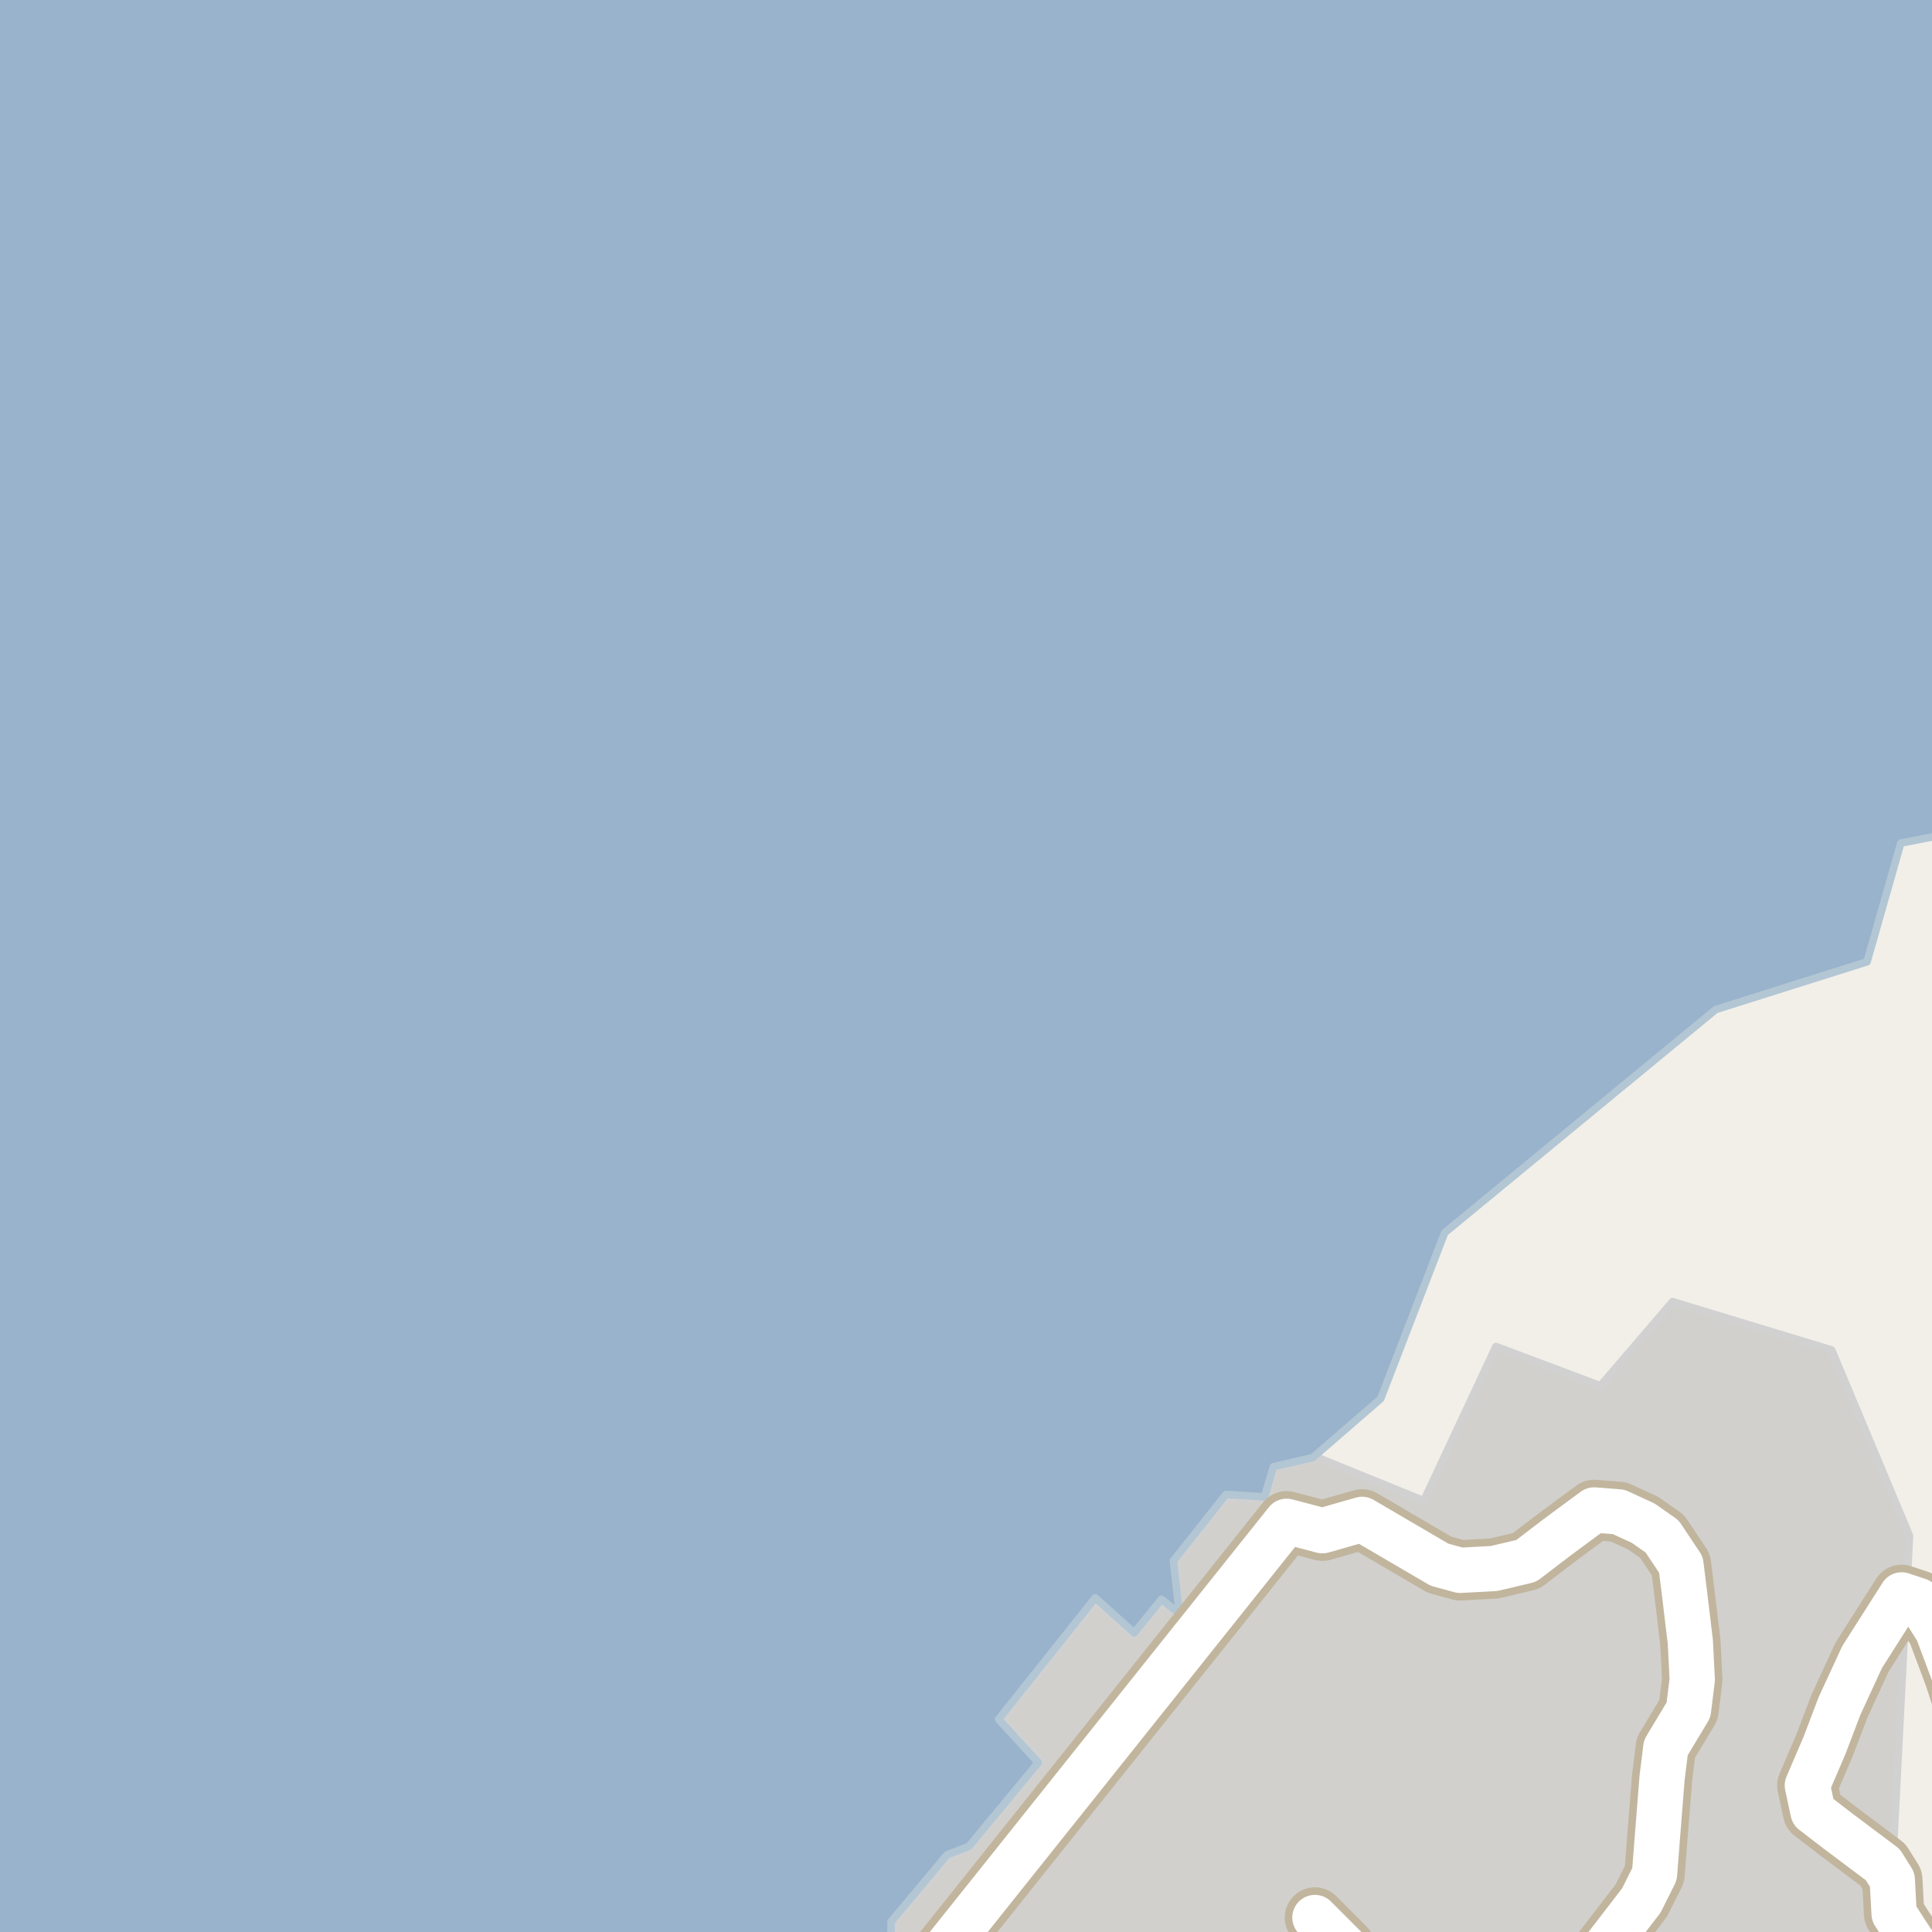 <?xml version="1.0" encoding="UTF-8"?>
<svg xmlns="http://www.w3.org/2000/svg" xmlns:xlink="http://www.w3.org/1999/xlink" width="256pt" height="256pt" viewBox="0 0 256 256" version="1.1">
<g id="surface2">
<rect x="0" y="0" width="256" height="256" style="fill:rgb(94.902%,93.725%,91.373%);fill-opacity:1;stroke:none;"/>
<path style=" stroke:none;fill-rule:evenodd;fill:rgb(81.961%,81.569%,80.392%);fill-opacity:1;" d="M 250.117 260 L 253.02 203.492 L 242.711 178.879 L 221.625 172.473 L 212.062 183.617 L 198.223 178.414 L 188.656 198.848 L 174.727 193.184 L 168.969 194.5 L 167.668 198.773 L 162.602 198.402 L 155.914 206.762 L 156.383 214.234 L 153.965 212.426 L 150.156 216.699 L 145.285 212.285 L 132.793 227.797 L 138.133 233.371 L 128.52 244.977 L 125.641 246.234 L 118.578 254.684 L 118.496 257.242 L 116.223 260 Z M 250.117 260 "/>
<path style="fill:none;stroke-width:1;stroke-linecap:round;stroke-linejoin:round;stroke:rgb(81.961%,81.961%,81.961%);stroke-opacity:1;stroke-miterlimit:10;" d="M 250.117 260 L 253.02 203.492 L 242.711 178.879 L 221.625 172.473 L 212.062 183.617 L 198.223 178.414 L 188.656 198.848 L 174.727 193.184 L 168.969 194.5 L 167.668 198.773 L 162.602 198.402 L 155.914 206.762 L 156.383 214.234 L 153.965 212.426 L 150.156 216.699 L 145.285 212.285 L 132.793 227.797 L 138.133 233.371 L 128.52 244.977 L 125.641 246.234 L 118.578 254.684 L 118.496 257.242 L 116.223 260 L 250.117 260 "/>
<path style=" stroke:none;fill-rule:evenodd;fill:rgb(60%,70.196%,80%);fill-opacity:1;" d="M -4 259 L 116.672 259 L 118.07 257.07 L 118.07 254.637 L 125.492 245.773 L 128.379 244.656 L 137.574 233.555 L 132.316 227.816 L 145.129 211.723 L 150.285 216.367 L 153.906 211.906 L 156.273 213.812 L 155.484 206.816 L 162.449 198.023 L 167.547 198.34 L 168.746 194.34 L 173.949 193.141 L 182.949 185.34 L 191.43 163.344 L 227.332 133.777 L 247.395 127.441 L 251.867 111.715 L 259 110.32 L 259 -4 L -4 -4 Z M -4 259 "/>
<path style="fill:none;stroke-width:1;stroke-linecap:round;stroke-linejoin:round;stroke:rgb(70.196%,77.647%,83.137%);stroke-opacity:1;stroke-miterlimit:10;" d="M -4 259 L 116.672 259 L 118.07 257.07 L 118.07 254.637 L 125.492 245.773 L 128.379 244.656 L 137.574 233.555 L 132.316 227.816 L 145.129 211.723 L 150.285 216.367 L 153.906 211.906 L 156.273 213.812 L 155.484 206.816 L 162.449 198.023 L 167.547 198.34 L 168.746 194.34 L 173.949 193.141 L 182.949 185.34 L 191.43 163.344 L 227.332 133.777 L 247.395 127.441 L 251.867 111.715 L 259 110.32 L 259 -4 L -4 -4 L -4 259 "/>
<path style="fill:none;stroke-width:6;stroke-linecap:round;stroke-linejoin:round;stroke:rgb(60%,70.196%,80%);stroke-opacity:1;stroke-miterlimit:10;" d="M 106.293 -7 L 64.23 43.324 "/>
<path style="fill:none;stroke-width:6;stroke-linecap:round;stroke-linejoin:round;stroke:rgb(60%,70.196%,80%);stroke-opacity:1;stroke-miterlimit:10;" d="M 64.23 43.324 L -7 129.965 "/>
<path style="fill:none;stroke-width:8;stroke-linecap:round;stroke-linejoin:round;stroke:rgb(75.686%,70.98%,61.569%);stroke-opacity:1;stroke-miterlimit:10;" d="M 263.348 264 L 253.73 257.828 L 250.98 253.582 L 250.734 249.078 L 249.48 247.078 L 243.484 242.578 L 240.234 240.078 L 239.484 236.578 L 241.734 231.332 L 243.734 226.078 L 246.73 219.582 L 251.98 211.332 L 254.234 212.082 L 256.734 216.082 L 258.98 222.078 L 261.48 229.832 L 263.23 234.082 L 264 235.059 "/>
<path style="fill:none;stroke-width:8;stroke-linecap:round;stroke-linejoin:round;stroke:rgb(75.686%,70.98%,61.569%);stroke-opacity:1;stroke-miterlimit:10;" d="M 122.344 264 L 122.984 261.082 L 170.48 201.582 L 175.234 202.828 L 180.484 201.328 L 190.734 207.328 L 193.484 208.078 L 197.98 207.832 L 202.234 206.828 L 206.484 203.582 L 211.23 200.078 L 214.48 200.332 L 217.734 201.828 L 220.234 203.582 L 222.734 207.328 L 223.23 211.332 L 223.98 217.582 L 224.23 222.578 L 223.734 226.582 L 220.73 231.578 L 220.234 235.578 L 219.484 245.082 L 219.234 248.328 L 217.484 251.828 L 208.109 264 M 177.398 264 L 177.734 262.582 L 178.23 258.078 L 174.234 254.082 "/>
<path style="fill:none;stroke-width:6;stroke-linecap:round;stroke-linejoin:round;stroke:rgb(100%,100%,100%);stroke-opacity:1;stroke-miterlimit:10;" d="M 263.348 264 L 253.73 257.828 L 250.98 253.582 L 250.734 249.078 L 249.48 247.078 L 243.484 242.578 L 240.234 240.078 L 239.484 236.578 L 241.734 231.332 L 243.734 226.078 L 246.73 219.582 L 251.98 211.332 L 254.234 212.082 L 256.734 216.082 L 258.98 222.078 L 261.48 229.832 L 263.23 234.082 L 264 235.059 "/>
<path style="fill:none;stroke-width:6;stroke-linecap:round;stroke-linejoin:round;stroke:rgb(100%,100%,100%);stroke-opacity:1;stroke-miterlimit:10;" d="M 122.344 264 L 122.984 261.082 L 170.48 201.582 L 175.234 202.828 L 180.484 201.328 L 190.734 207.328 L 193.484 208.078 L 197.98 207.832 L 202.234 206.828 L 206.484 203.582 L 211.23 200.078 L 214.48 200.332 L 217.734 201.828 L 220.234 203.582 L 222.734 207.328 L 223.23 211.332 L 223.98 217.582 L 224.23 222.578 L 223.734 226.582 L 220.73 231.578 L 220.234 235.578 L 219.484 245.082 L 219.234 248.328 L 217.484 251.828 L 208.109 264 M 177.398 264 L 177.734 262.582 L 178.23 258.078 L 174.234 254.082 "/>
</g>
</svg>

